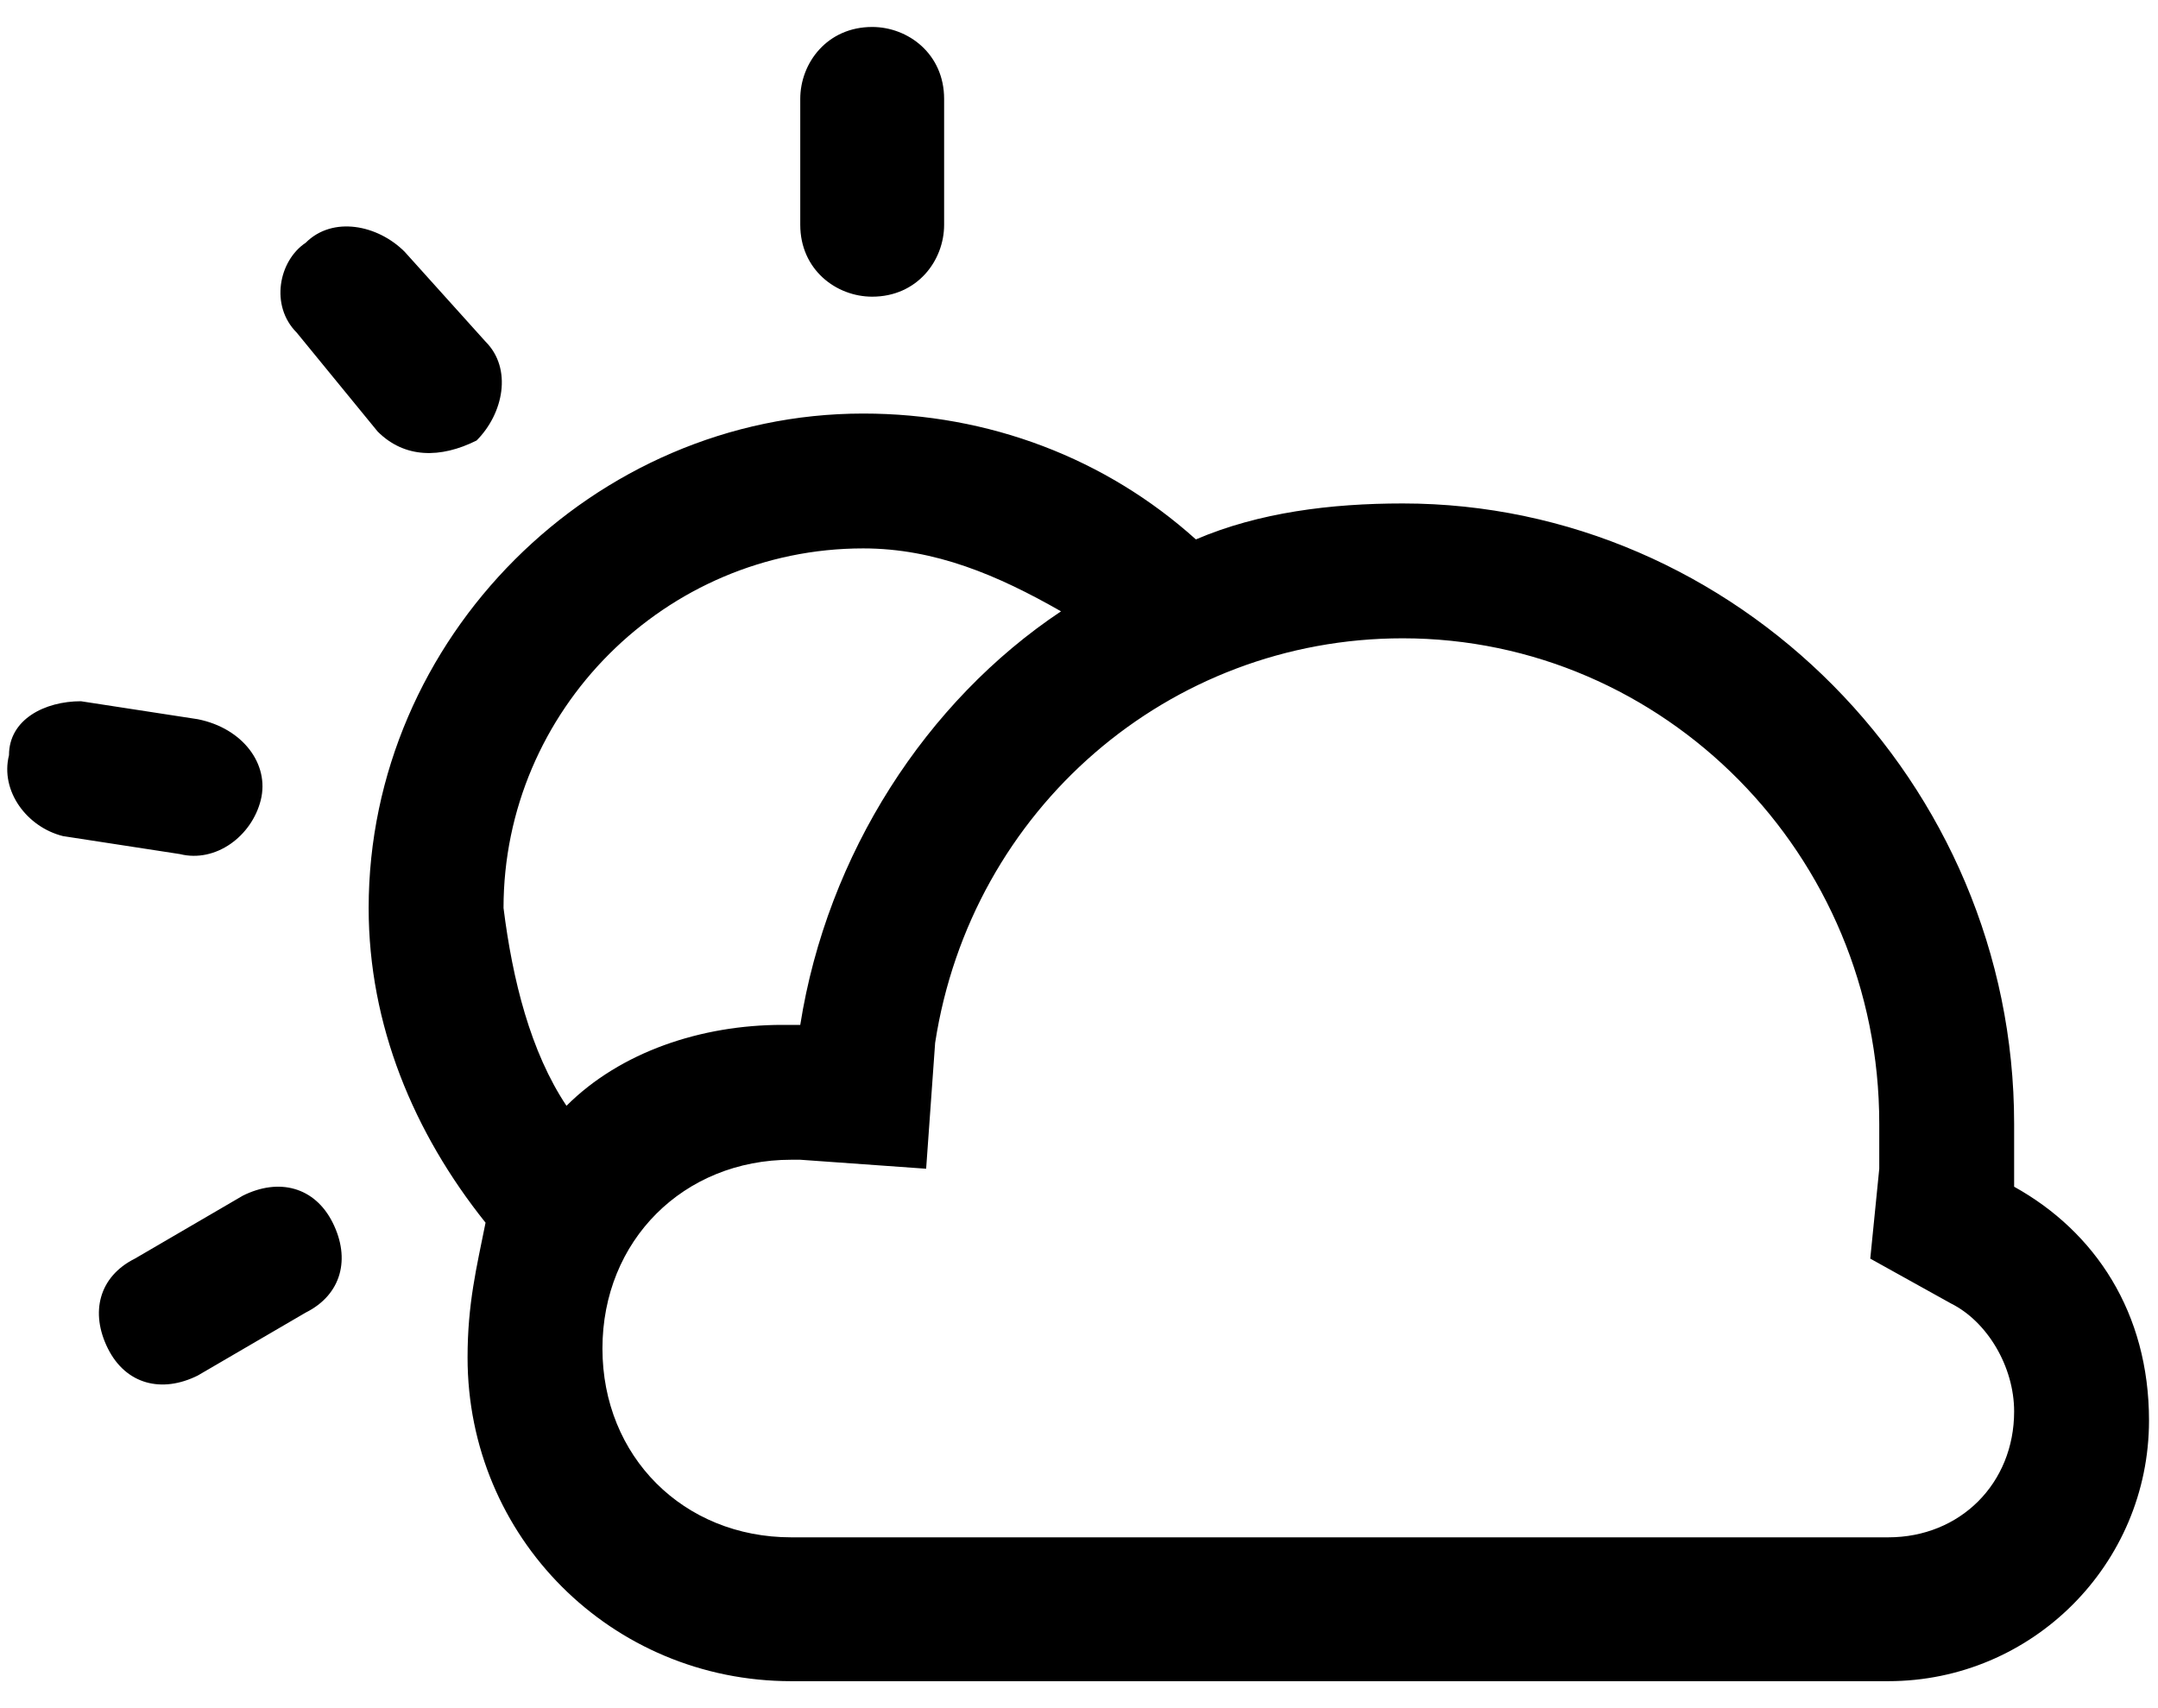 <?xml version="1.0" encoding="utf-8"?>
<!-- Generator: Adobe Illustrator 20.1.0, SVG Export Plug-In . SVG Version: 6.00 Build 0)  -->
<svg version="1.1" id="Слой_1" xmlns="http://www.w3.org/2000/svg" xmlns:xlink="http://www.w3.org/1999/xlink" x="0px" y="0px"
	 viewBox="0 0 24 19" style="enable-background:new 0 0 24 19;" xml:space="preserve">
<path d="M15.2,17.1h5.7H21c0.8,0,1.4-0.6,1.4-1.4c0-0.5-0.3-1-0.7-1.2L20.8,14l0.1-1c0-0.2,0-0.3,0-0.5c0-3-2.4-5.4-5.3-5.4
	c-2.6,0-4.8,1.9-5.2,4.5L10.3,13l-1.4-0.1c0,0-0.1,0-0.1,0c-1.2,0-2.1,0.9-2.1,2.1c0,1.2,0.9,2.1,2.1,2.1c0,0,0.1,0,0.1,0l1.3,0
	H15.2z M5.4,13.6c-0.8-1-1.3-2.2-1.3-3.5c0-3,2.5-5.5,5.5-5.5c1.4,0,2.7,0.5,3.7,1.4c0.7-0.3,1.5-0.4,2.3-0.4c3.7,0,6.8,3.1,6.8,6.9
	c0,0.2,0,0.5,0,0.7c0.9,0.5,1.5,1.4,1.5,2.6c0,1.6-1.3,2.9-2.9,2.9c0,0-0.1,0-0.1,0H10.2l-1.3,0c0,0-0.1,0-0.1,0
	c-2,0-3.6-1.6-3.6-3.6C5.2,14.5,5.3,14.1,5.4,13.6L5.4,13.6z M6.3,12.3c0.6-0.6,1.5-0.9,2.4-0.9c0.1,0,0.2,0,0.2,0
	c0.3-1.9,1.4-3.6,2.9-4.6c-0.7-0.4-1.4-0.7-2.2-0.7c-2.2,0-4,1.8-4,4C5.7,10.9,5.9,11.7,6.3,12.3L6.3,12.3z M8.9,1.1
	c0-0.4,0.3-0.8,0.8-0.8c0.4,0,0.8,0.3,0.8,0.8v1.4c0,0.4-0.3,0.8-0.8,0.8c-0.4,0-0.8-0.3-0.8-0.8V1.1z M2.2,15.3
	c-0.4,0.2-0.8,0.1-1-0.3s-0.1-0.8,0.3-1l1.2-0.7c0.4-0.2,0.8-0.1,1,0.3s0.1,0.8-0.3,1L2.2,15.3z M0.7,9.3C0.3,9.2,0,8.8,0.1,8.4
	C0.1,8,0.5,7.8,0.9,7.8l1.3,0.2C2.7,8.1,3,8.5,2.9,8.9C2.8,9.3,2.4,9.6,2,9.5L0.7,9.3z M3.3,3.7C3,3.4,3.1,2.9,3.4,2.7
	c0.3-0.3,0.8-0.2,1.1,0.1l0.9,1c0.3,0.3,0.2,0.8-0.1,1.1C4.9,5.1,4.5,5.1,4.2,4.8L3.3,3.7z"/>
</svg>
